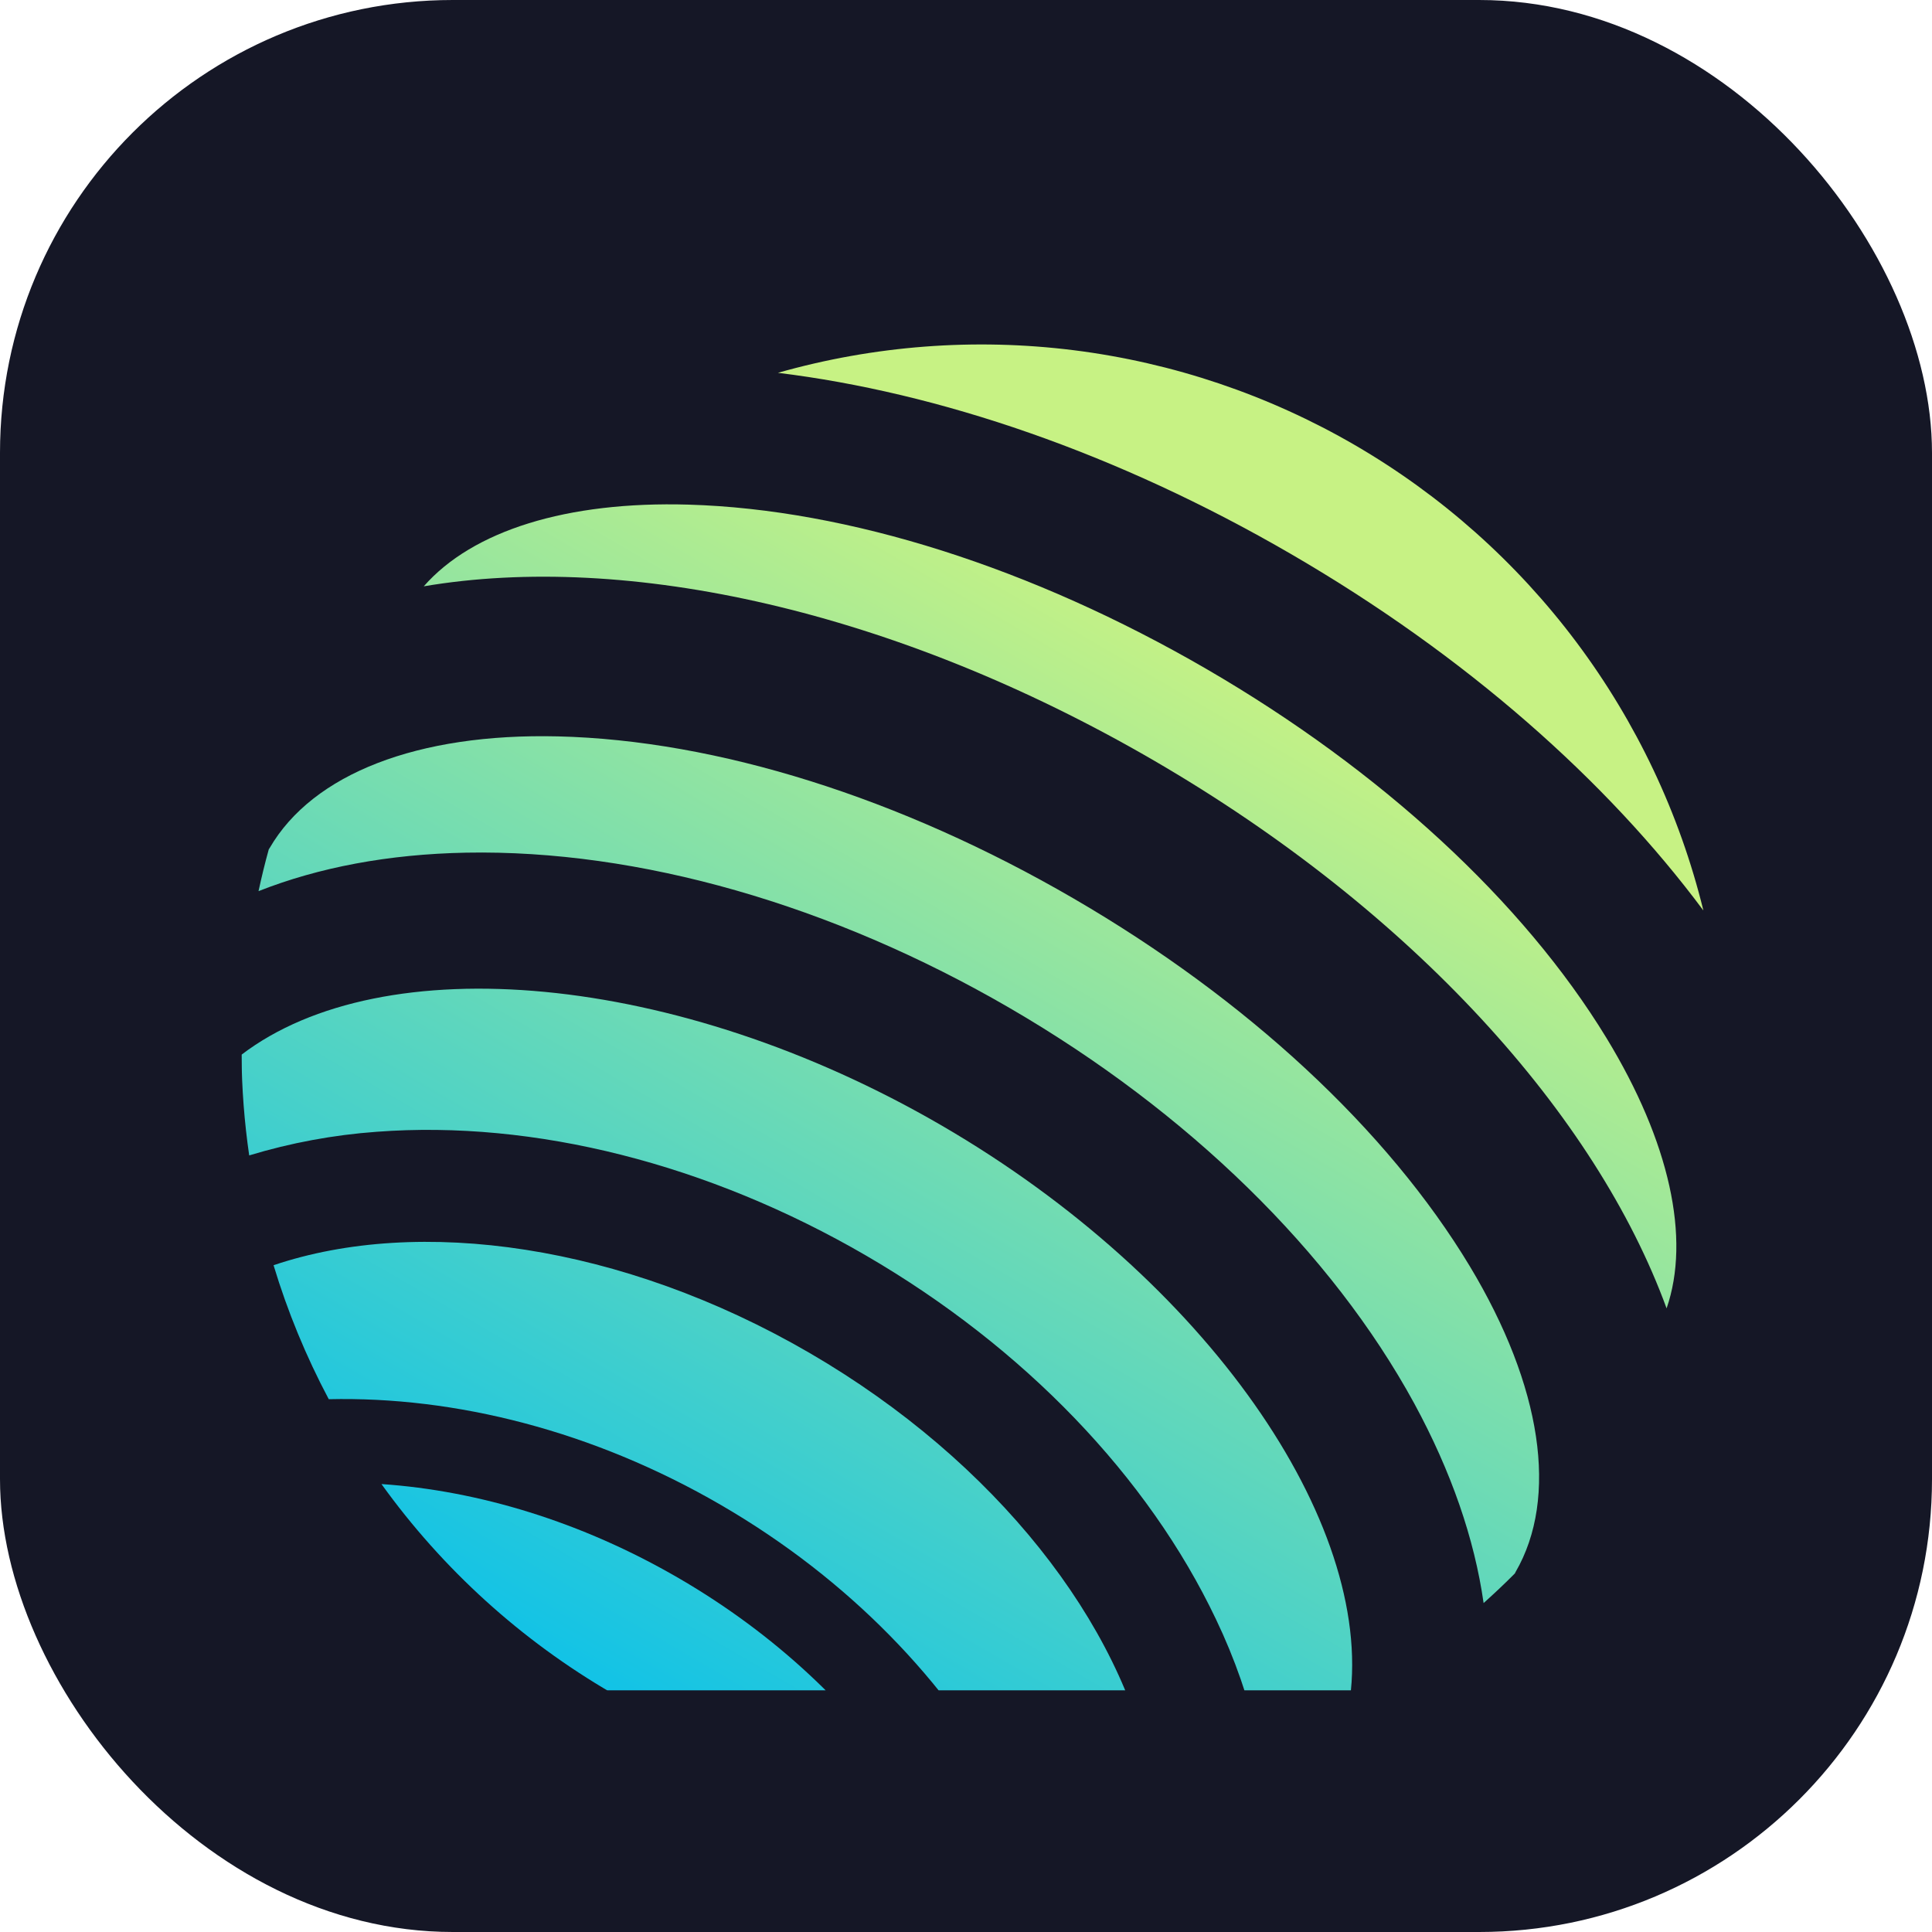 <svg xmlns="http://www.w3.org/2000/svg" width="256" height="256" fill="none"
    viewBox="0 0 256 256">
    <rect width="256" height="256" fill="#151726" rx="60" />
    <g transform="translate(800, 800) scale(6) translate(-128, -128)">

        <g clip-path="url(#clip0_11565_169621)">
            <g filter="url(#filter0_d_11565_169621)">
                <path
                    d="M3.091 25.167C4.443 27.047 6.177 28.62 8.18 29.784C10.182 30.947 12.408 31.674 14.711 31.916C13.526 30.133 11.804 28.493 9.654 27.244C7.503 25.995 5.226 25.312 3.091 25.167Z"
                    fill="url(#paint0_linear_11565_169621)" />
                <path
                    d="M12.543 22.27C8.4 19.864 3.916 19.25 0.708 20.334C1.017 21.358 1.426 22.349 1.927 23.293C4.715 23.229 7.759 23.986 10.591 25.631C13.423 27.276 15.589 29.546 16.914 32C17.984 31.967 19.048 31.831 20.091 31.593C19.443 28.27 16.685 24.678 12.543 22.27Z"
                    fill="url(#paint1_linear_11565_169621)" />
                <path
                    d="M32.285 12.501C31.759 10.358 30.805 8.344 29.483 6.578C28.16 4.812 26.496 3.331 24.588 2.222C22.68 1.114 20.569 0.402 18.38 0.127C16.19 -0.147 13.968 0.023 11.846 0.626C15.392 1.06 19.327 2.391 23.186 4.633C27.045 6.875 30.153 9.634 32.285 12.501Z"
                    fill="url(#paint2_linear_11565_169621)" />
                <path
                    d="M27.127 20.358C25.312 17.345 22.204 14.459 18.374 12.234C14.545 10.009 10.499 8.739 6.985 8.655C3.894 8.582 1.574 9.48 0.622 11.12C0.616 11.129 0.609 11.139 0.603 11.148C0.517 11.456 0.443 11.764 0.376 12.073C1.706 11.548 3.246 11.256 4.96 11.223C8.77 11.152 13.033 12.37 16.968 14.656C20.903 16.942 24.076 20.044 25.9 23.388C26.718 24.894 27.229 26.378 27.431 27.795C27.666 27.584 27.897 27.367 28.121 27.141C28.127 27.131 28.131 27.12 28.137 27.109C29.089 25.468 28.721 23.008 27.127 20.358Z"
                    fill="url(#paint3_linear_11565_169621)" />
                <path
                    d="M15.461 17.248C9.597 13.842 3.116 13.308 0 15.685C0.006 16.43 0.063 17.173 0.17 17.909C1.087 17.631 2.032 17.456 2.987 17.387C6.47 17.125 10.309 18.096 13.793 20.121C17.277 22.146 20.023 25.002 21.521 28.154C21.935 29.018 22.251 29.925 22.462 30.86C23.155 30.588 23.829 30.269 24.479 29.907C25.001 26.021 21.327 20.656 15.461 17.248Z"
                    fill="url(#paint4_linear_11565_169621)" />
                <path
                    d="M30.143 15.314C28.308 12.304 25.172 9.41 21.316 7.17C17.459 4.931 13.398 3.64 9.873 3.537C7.185 3.459 5.104 4.111 4.025 5.341C8.506 4.582 14.417 5.858 20.146 9.186C25.875 12.515 29.913 17.018 31.472 21.287C32.006 19.741 31.542 17.61 30.143 15.314Z"
                    fill="url(#paint5_linear_11565_169621)" />
            </g>
        </g>
        <defs>
            <filter id="filter0_d_11565_169621" x="-22.745" y="-20.47" width="77.775"
                height="77.49" filterUnits="userSpaceOnUse"
                color-interpolation-filters="sRGB">
                <feFlood flood-opacity="0" result="BackgroundImageFix" />
                <feColorMatrix in="SourceAlpha" type="matrix"
                    values="0 0 0 0 0 0 0 0 0 0 0 0 0 0 0 0 0 0 127 0" result="hardAlpha" />
                <feOffset dy="2.274" />
                <feGaussianBlur stdDeviation="11.372" />
                <feComposite in2="hardAlpha" operator="out" />
                <feColorMatrix type="matrix"
                    values="0 0 0 0 0 0 0 0 0 0 0 0 0 0 0 0 0 0 0.1 0" />
                <feBlend mode="normal" in2="BackgroundImageFix"
                    result="effect1_dropShadow_11565_169621" />
                <feBlend mode="normal" in="SourceGraphic"
                    in2="effect1_dropShadow_11565_169621"
                    result="shape" />
            </filter>
            <linearGradient id="paint0_linear_11565_169621" x1="21.5" y1="6.5" x2="6.667"
                y2="32" gradientUnits="userSpaceOnUse">
                <stop offset="0" stop-color="#C7F284" />
                <stop offset="1" stop-color="#00BEF0" />
            </linearGradient>
            <linearGradient id="paint1_linear_11565_169621" x1="21.5" y1="6.5" x2="6.667"
                y2="32" gradientUnits="userSpaceOnUse">
                <stop offset="0" stop-color="#C7F284" />
                <stop offset="1" stop-color="#00BEF0" />
            </linearGradient>
            <linearGradient id="paint2_linear_11565_169621" x1="21.5" y1="6.5" x2="6.667"
                y2="32" gradientUnits="userSpaceOnUse">
                <stop offset="0" stop-color="#C7F284" />
                <stop offset="1" stop-color="#00BEF0" />
            </linearGradient>
            <linearGradient id="paint3_linear_11565_169621" x1="21.5" y1="6.5" x2="6.667"
                y2="32" gradientUnits="userSpaceOnUse">
                <stop offset="0" stop-color="#C7F284" />
                <stop offset="1" stop-color="#00BEF0" />
            </linearGradient>
            <linearGradient id="paint4_linear_11565_169621" x1="21.5" y1="6.5" x2="6.667"
                y2="32" gradientUnits="userSpaceOnUse">
                <stop offset="0" stop-color="#C7F284" />
                <stop offset="1" stop-color="#00BEF0" />
            </linearGradient>
            <linearGradient id="paint5_linear_11565_169621" x1="21.5" y1="6.5" x2="6.667"
                y2="32" gradientUnits="userSpaceOnUse">
                <stop offset="0" stop-color="#C7F284" />
                <stop offset="1" stop-color="#00BEF0" />
            </linearGradient>
            <clipPath id="clip0_11565_169621">
                <rect width="32.285" height="32" fill="white" />
            </clipPath>
        </defs>
    </g>
</svg>